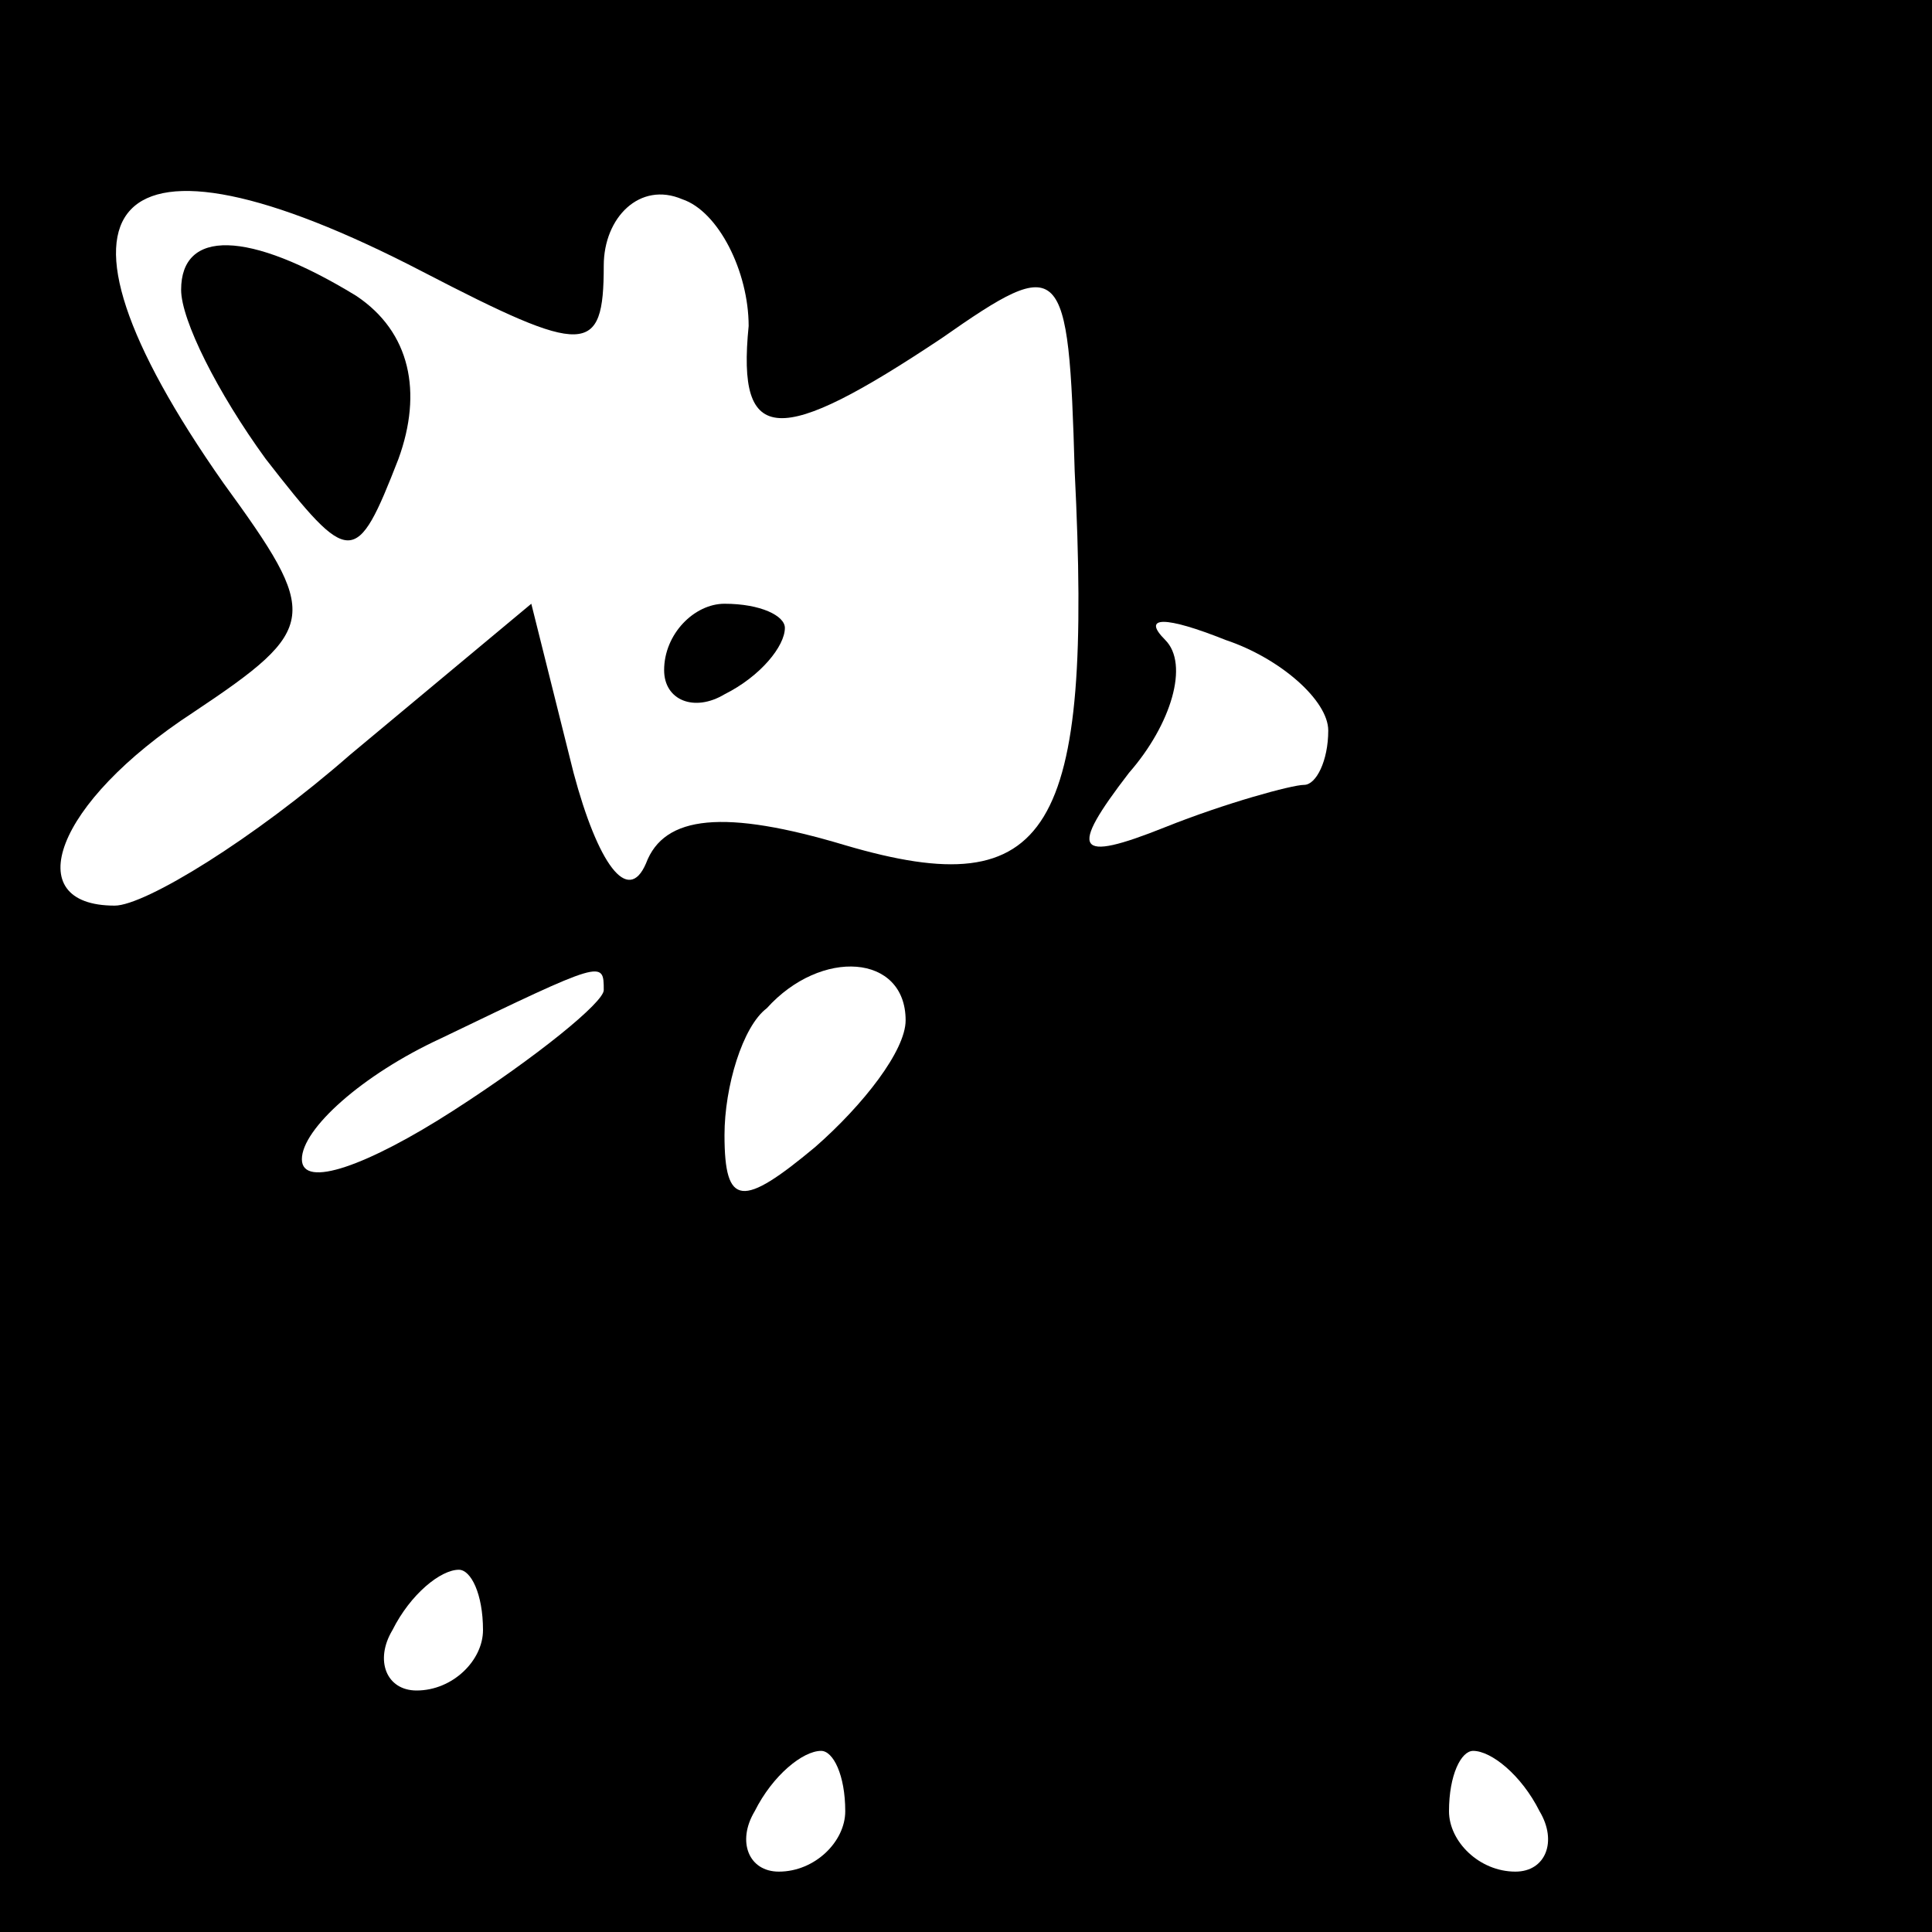<?xml version="1.0" standalone="no"?>
<!DOCTYPE svg PUBLIC "-//W3C//DTD SVG 20010904//EN"
 "http://www.w3.org/TR/2001/REC-SVG-20010904/DTD/svg10.dtd">
<svg version="1.0" xmlns="http://www.w3.org/2000/svg"
 width="32pt" height="32pt" viewBox="0 0 32 32"
 preserveAspectRatio="xMidYMid meet">
<rect x="0" y="0" width="32" height="32" fill="#808080" stroke="none"/>
<g transform="translate(0,32) scale(0.1,-0.1)"
fill="#000000" stroke="none">
<path fill="#000000" stroke="none" d="M0 160 l0 -160 160 0 160 0 0 160 0
160 -160 0 -160 0 0 -160z"/>
<path fill="#ffffff" stroke="none" d="M70 275 c27 -14 30 -14 30 1 0 8 6 14
13 11 6 -2 11 -12 11 -21 -2 -20 5 -20 32 -2 20 14 21 13 22 -22 3 -60 -4 -72
-38 -62 -20 6 -30 5 -33 -3 -3 -7 -8 0 -12 15 l-7 28 -30 -25 c-16 -14 -34
-25 -39 -25 -16 0 -10 17 13 32 21 14 21 16 5 38 -33 47 -19 62 33 35z"/>
<path fill="#ffffff" stroke="none" d="M220 199 c0 -5 -2 -9 -4 -9 -2 0 -13
-3 -23 -7 -15 -6 -16 -4 -6 9 7 8 10 18 6 22 -4 4 0 4 10 0 9 -3 17 -10 17
-15z"/>
<path fill="#ffffff" stroke="none" d="M100 156 c0 -2 -11 -11 -25 -20 -14 -9
-25 -13 -25 -8 0 5 10 14 23 20 27 13 27 13 27 8z"/>
<path fill="#ffffff" stroke="none" d="M150 151 c0 -5 -7 -14 -15 -21 -12 -10
-15 -10 -15 2 0 8 3 18 7 21 9 10 23 9 23 -2z"/>
<path fill="#ffffff" stroke="none" d="M80 50 c0 -5 -5 -10 -11 -10 -5 0 -7 5
-4 10 3 6 8 10 11 10 2 0 4 -4 4 -10z"/>
<path fill="#ffffff" stroke="none" d="M140 20 c0 -5 -5 -10 -11 -10 -5 0 -7
5 -4 10 3 6 8 10 11 10 2 0 4 -4 4 -10z"/>
<path fill="#ffffff" stroke="none" d="M255 20 c3 -5 1 -10 -4 -10 -6 0 -11 5
-11 10 0 6 2 10 4 10 3 0 8 -4 11 -10z"/>
<path fill="#000000" stroke="none" d="M30 272 c0 -5 6 -17 14 -28 14 -18 15
-18 22 0 4 11 2 21 -7 27 -18 11 -29 11 -29 1z"/>
<path fill="#000000" stroke="none" d="M110 209 c0 -5 5 -7 10 -4 6 3 10 8 10
11 0 2 -4 4 -10 4 -5 0 -10 -5 -10 -11z"/>
</g>
</svg>
